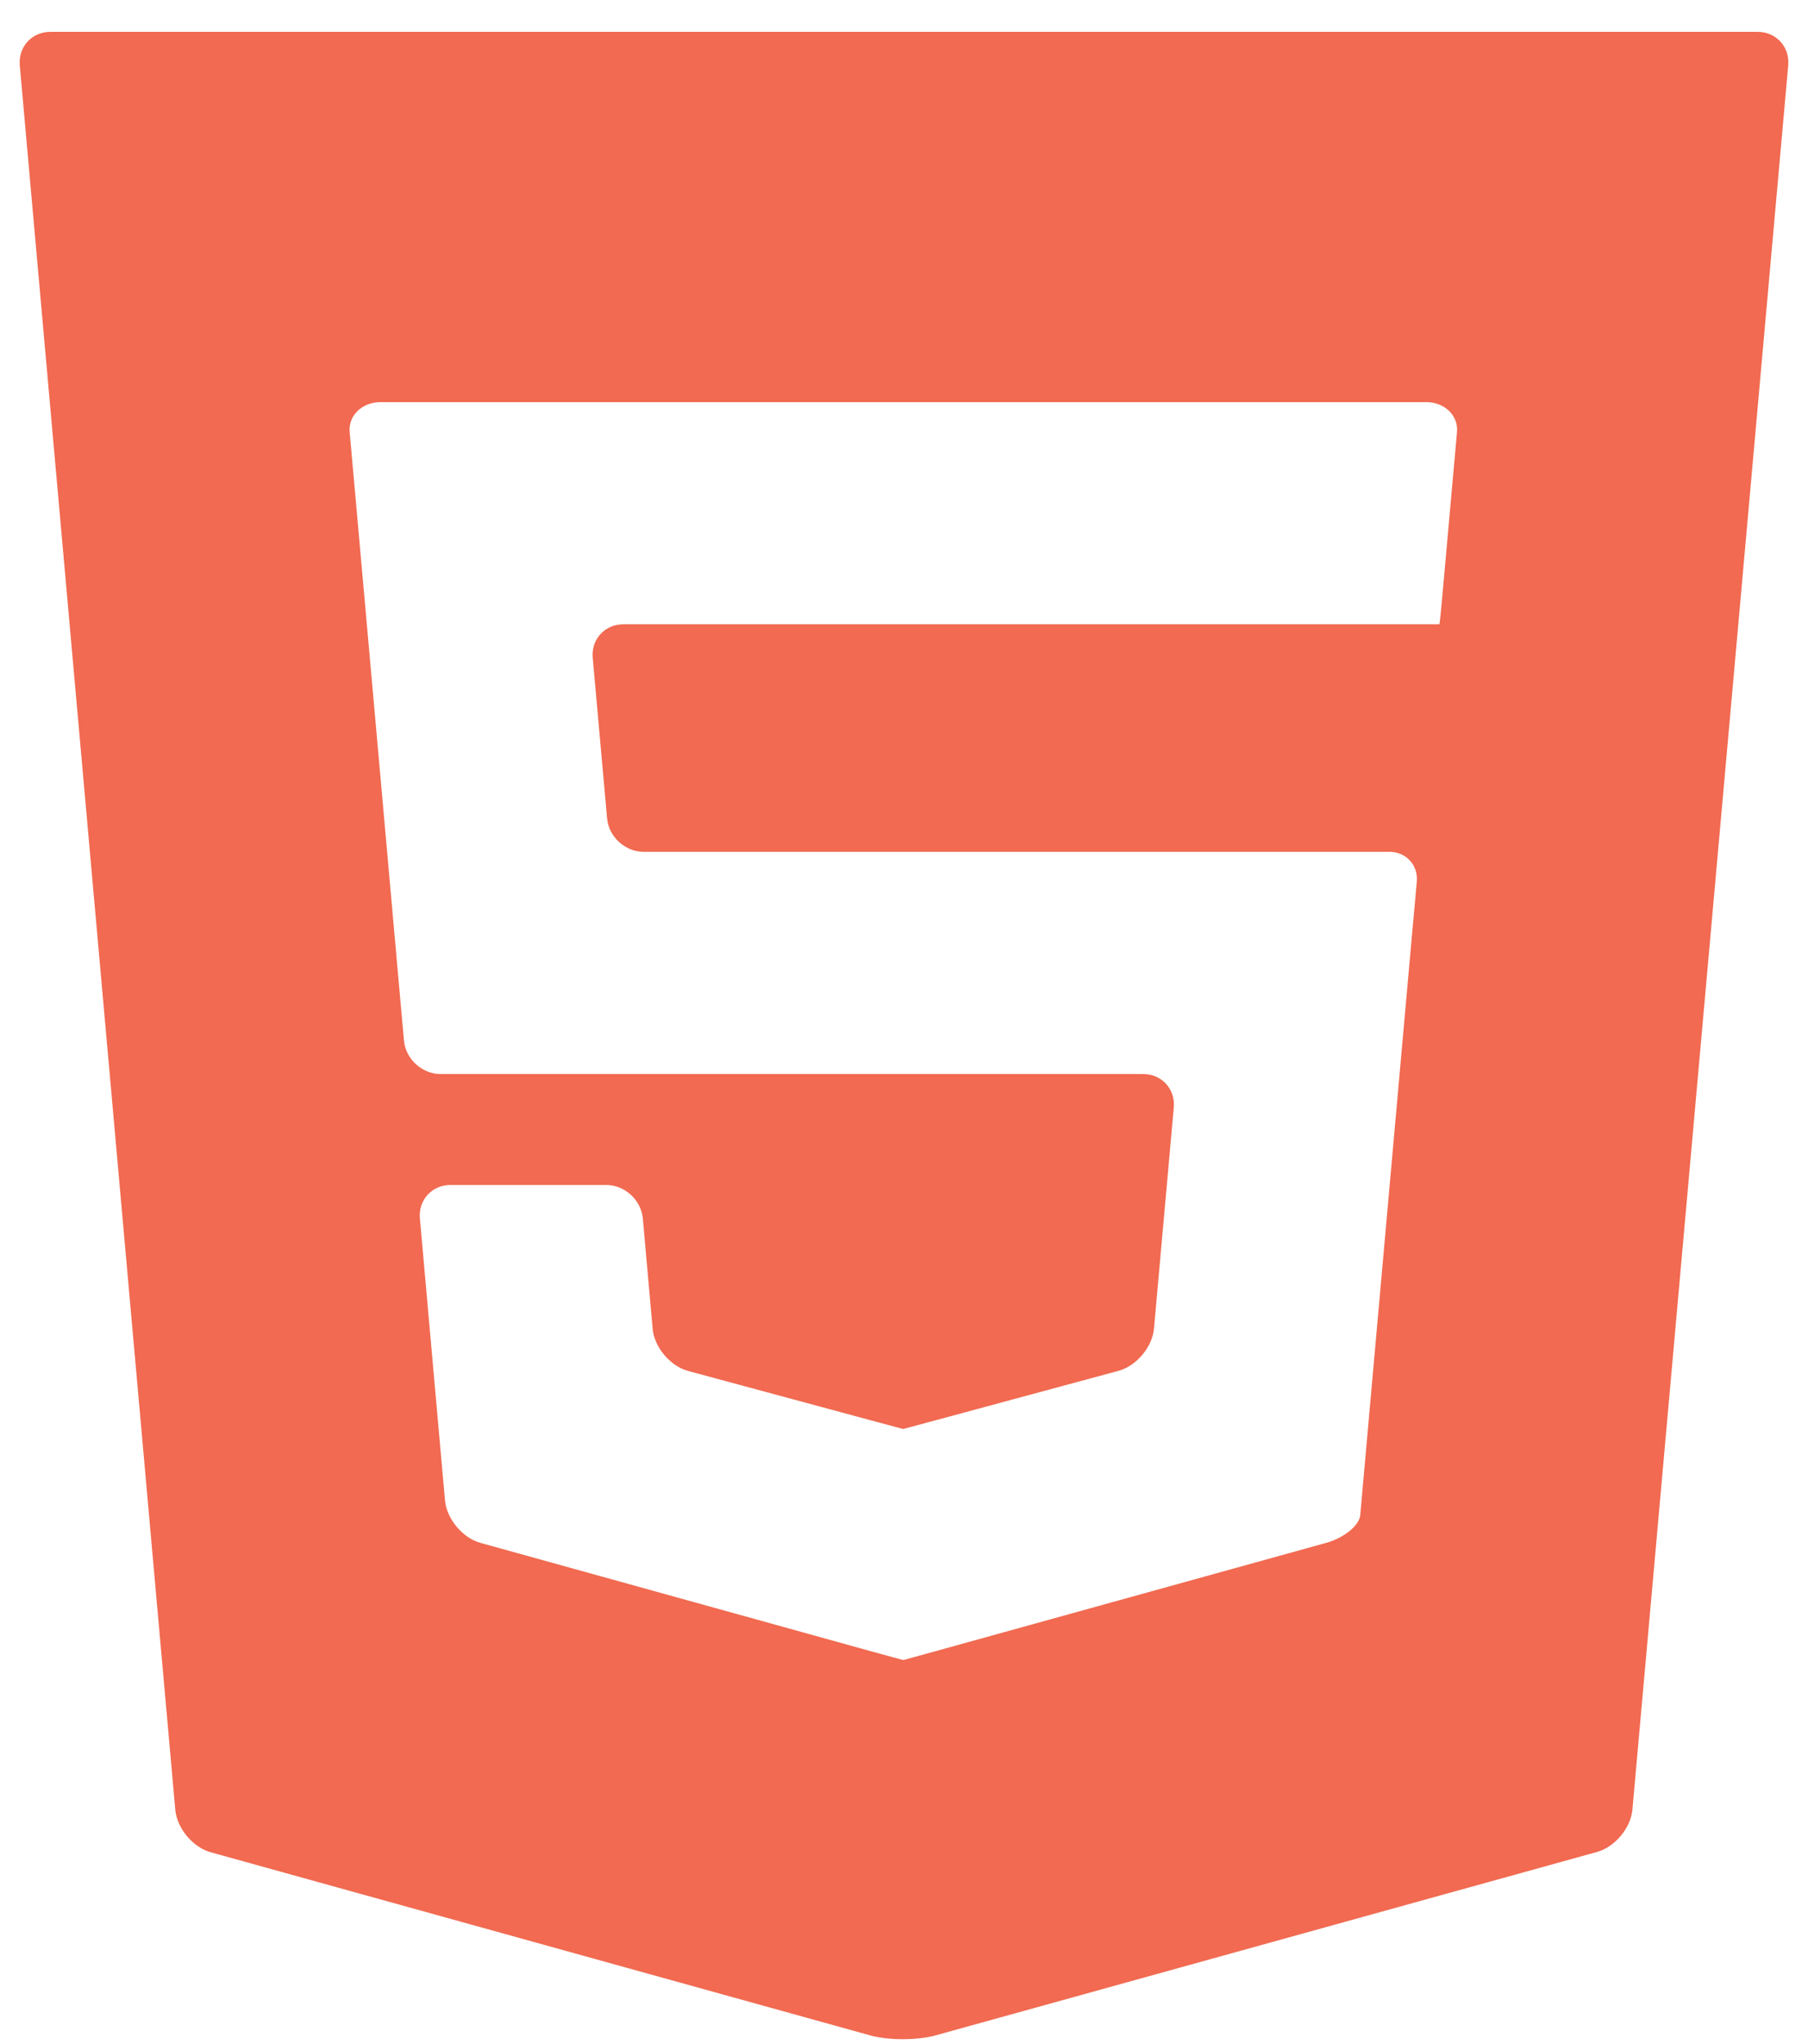 <svg width="46" height="52" viewBox="0 0 46 52" fill="none" xmlns="http://www.w3.org/2000/svg">
<path d="M1.281 0.81C0.811 0.81 0.462 1.192 0.503 1.66L4.46 46.041C4.502 46.509 4.906 46.994 5.358 47.12L22.149 51.782C22.601 51.907 23.341 51.907 23.793 51.782L40.635 47.112C41.087 46.987 41.492 46.502 41.533 46.034L45.497 1.66C45.539 1.192 45.188 0.81 44.719 0.81L1.281 0.81ZM37.07 10.989C37.033 11.405 36.968 12.129 36.926 12.597L36.822 13.761C36.78 14.228 36.72 14.897 36.689 15.246C36.657 15.596 36.628 15.882 36.622 15.882C36.617 15.882 36.228 15.882 35.759 15.882L23.853 15.882C23.384 15.882 22.996 15.882 22.991 15.882C22.986 15.882 22.598 15.882 22.128 15.882H15.858C15.388 15.882 15.039 16.264 15.08 16.731L15.446 20.82C15.488 21.287 15.906 21.67 16.375 21.67H22.128C22.598 21.67 22.986 21.67 22.991 21.67C22.996 21.67 23.384 21.67 23.853 21.67H33.742C34.211 21.67 34.937 21.67 35.356 21.67C35.774 21.67 36.085 22.011 36.047 22.428C36.009 22.845 35.944 23.569 35.902 24.036L34.726 37.217C34.684 37.684 34.631 38.281 34.608 38.544C34.585 38.806 34.196 39.123 33.744 39.249L23.822 42C23.37 42.125 22.994 42.229 22.987 42.23C22.98 42.232 22.605 42.13 22.152 42.005L12.22 39.249C11.768 39.123 11.364 38.638 11.322 38.171L10.683 30.995C10.641 30.528 10.991 30.145 11.46 30.145H12.367C12.836 30.145 13.604 30.145 14.074 30.145H15.425C15.895 30.145 16.312 30.528 16.355 30.995L16.605 33.804C16.647 34.272 17.052 34.754 17.505 34.876L22.151 36.131C22.604 36.253 22.976 36.353 22.978 36.353C22.98 36.353 23.352 36.253 23.805 36.131L28.459 34.873C28.913 34.751 29.317 34.268 29.36 33.801L29.864 28.173C29.906 27.705 29.556 27.323 29.087 27.323H23.853C23.384 27.323 22.996 27.323 22.991 27.323C22.986 27.323 22.598 27.323 22.128 27.323H11.207C10.738 27.323 10.32 26.94 10.278 26.473L9.04 12.597C8.998 12.129 8.934 11.406 8.896 10.989C8.859 10.572 9.213 10.23 9.682 10.23H22.128C22.598 10.23 22.986 10.23 22.991 10.23C22.996 10.23 23.384 10.23 23.853 10.23L36.285 10.23C36.754 10.23 37.107 10.571 37.07 10.989Z" fill="#F16A51"/>
</svg>
